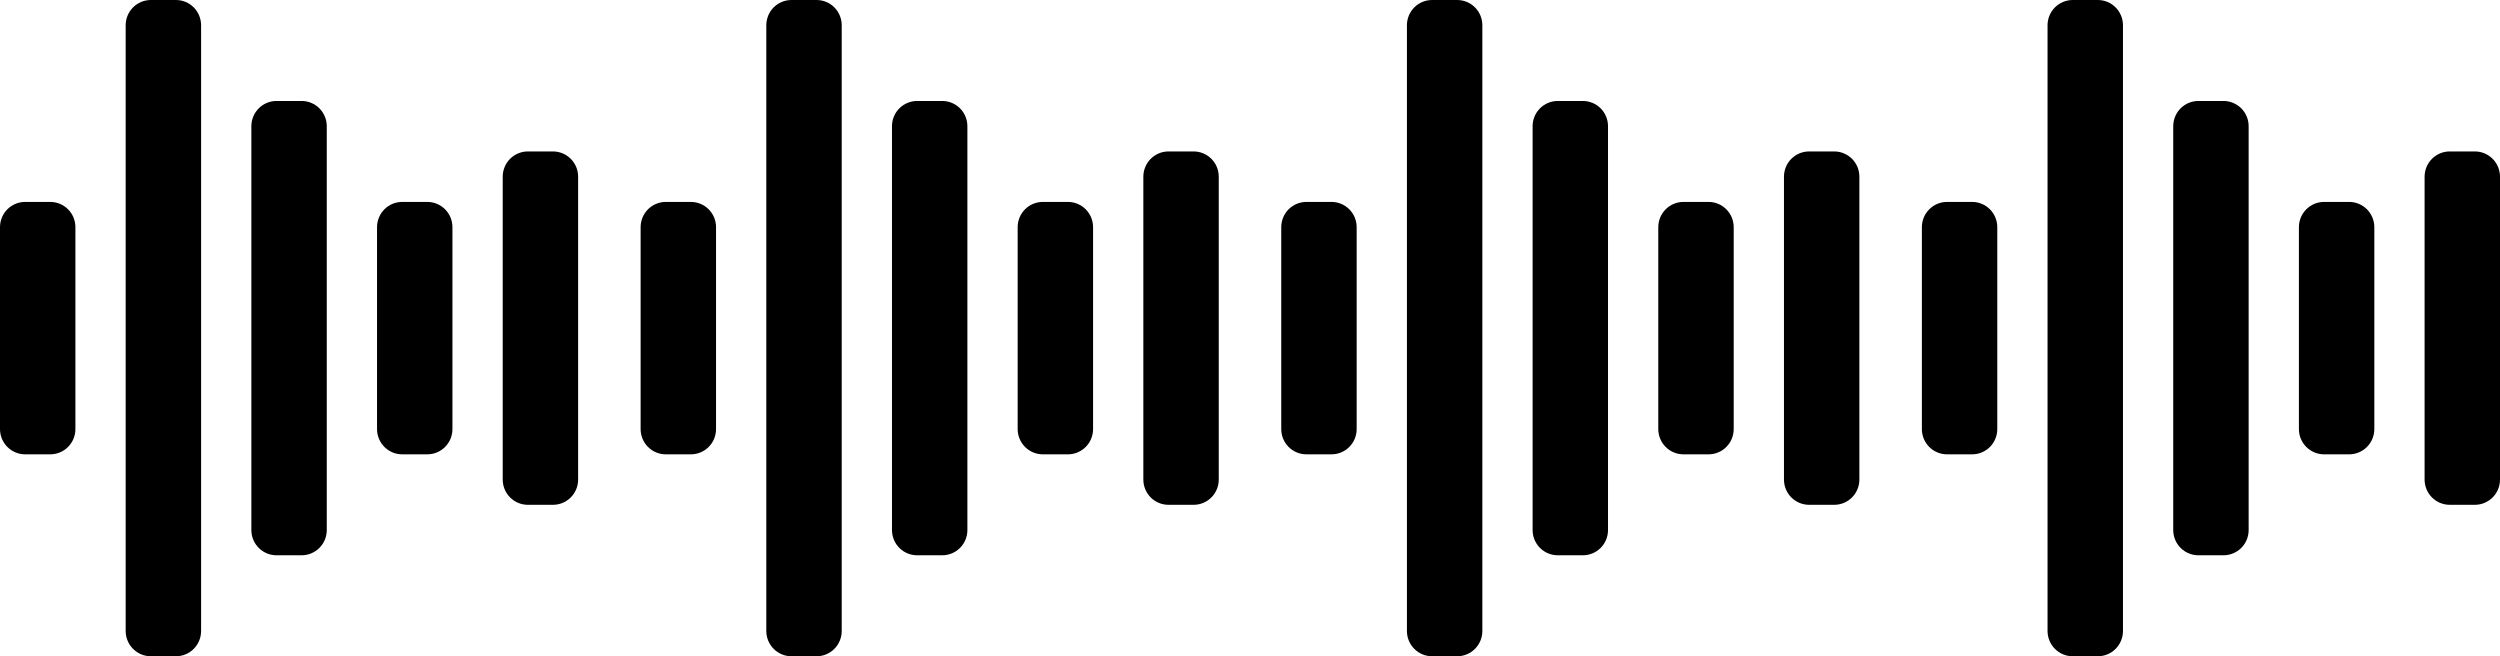 <svg xmlns="http://www.w3.org/2000/svg" width="160" height="42" viewBox="0 0 160 42" fill="none">
  <path d="M4.826 14.539V27.462C4.826 27.89 4.657 28.301 4.355 28.604C4.053 28.907 3.644 29.077 3.217 29.077H1.609C1.182 29.077 0.773 28.907 0.471 28.604C0.169 28.301 0 27.89 0 27.462V14.539C0 14.11 0.169 13.699 0.471 13.396C0.773 13.093 1.182 12.923 1.609 12.923H3.217C3.644 12.923 4.053 13.093 4.355 13.396C4.657 13.699 4.826 14.11 4.826 14.539ZM11.261 0H9.652C9.226 0 8.816 0.17 8.515 0.473C8.213 0.776 8.043 1.187 8.043 1.615V40.385C8.043 40.813 8.213 41.224 8.515 41.527C8.816 41.83 9.226 42 9.652 42H11.261C11.688 42 12.097 41.83 12.398 41.527C12.7 41.224 12.87 40.813 12.87 40.385V1.615C12.87 1.187 12.7 0.776 12.398 0.473C12.097 0.17 11.688 0 11.261 0ZM19.304 6.462H17.696C17.269 6.462 16.86 6.632 16.558 6.935C16.256 7.238 16.087 7.649 16.087 8.077V33.923C16.087 34.352 16.256 34.762 16.558 35.065C16.86 35.368 17.269 35.538 17.696 35.538H19.304C19.731 35.538 20.14 35.368 20.442 35.065C20.744 34.762 20.913 34.352 20.913 33.923V8.077C20.913 7.649 20.744 7.238 20.442 6.935C20.14 6.632 19.731 6.462 19.304 6.462ZM27.348 12.923H25.739C25.312 12.923 24.903 13.093 24.602 13.396C24.3 13.699 24.13 14.11 24.13 14.539V27.462C24.13 27.89 24.3 28.301 24.602 28.604C24.903 28.907 25.312 29.077 25.739 29.077H27.348C27.774 29.077 28.184 28.907 28.485 28.604C28.787 28.301 28.956 27.89 28.956 27.462V14.539C28.956 14.11 28.787 13.699 28.485 13.396C28.184 13.093 27.774 12.923 27.348 12.923ZM35.391 9.692H33.783C33.356 9.692 32.947 9.863 32.645 10.165C32.343 10.468 32.174 10.879 32.174 11.308V30.692C32.174 31.121 32.343 31.532 32.645 31.835C32.947 32.138 33.356 32.308 33.783 32.308H35.391C35.818 32.308 36.227 32.138 36.529 31.835C36.831 31.532 37 31.121 37 30.692V11.308C37 10.879 36.831 10.468 36.529 10.165C36.227 9.863 35.818 9.692 35.391 9.692Z" fill="black"/>
  <path d="M45.826 14.539V27.462C45.826 27.89 45.657 28.301 45.355 28.604C45.053 28.907 44.644 29.077 44.217 29.077H42.609C42.182 29.077 41.773 28.907 41.471 28.604C41.169 28.301 41 27.89 41 27.462V14.539C41 14.11 41.169 13.699 41.471 13.396C41.773 13.093 42.182 12.923 42.609 12.923H44.217C44.644 12.923 45.053 13.093 45.355 13.396C45.657 13.699 45.826 14.11 45.826 14.539ZM52.261 0H50.652C50.225 0 49.816 0.17 49.515 0.473C49.213 0.776 49.044 1.187 49.044 1.615V40.385C49.044 40.813 49.213 41.224 49.515 41.527C49.816 41.83 50.225 42 50.652 42H52.261C52.688 42 53.097 41.83 53.398 41.527C53.7 41.224 53.87 40.813 53.87 40.385V1.615C53.87 1.187 53.7 0.776 53.398 0.473C53.097 0.17 52.688 0 52.261 0ZM60.304 6.462H58.696C58.269 6.462 57.86 6.632 57.558 6.935C57.256 7.238 57.087 7.649 57.087 8.077V33.923C57.087 34.352 57.256 34.762 57.558 35.065C57.86 35.368 58.269 35.538 58.696 35.538H60.304C60.731 35.538 61.14 35.368 61.442 35.065C61.744 34.762 61.913 34.352 61.913 33.923V8.077C61.913 7.649 61.744 7.238 61.442 6.935C61.14 6.632 60.731 6.462 60.304 6.462ZM68.348 12.923H66.739C66.312 12.923 65.903 13.093 65.602 13.396C65.3 13.699 65.13 14.11 65.13 14.539V27.462C65.13 27.89 65.3 28.301 65.602 28.604C65.903 28.907 66.312 29.077 66.739 29.077H68.348C68.775 29.077 69.184 28.907 69.485 28.604C69.787 28.301 69.957 27.89 69.957 27.462V14.539C69.957 14.11 69.787 13.699 69.485 13.396C69.184 13.093 68.775 12.923 68.348 12.923ZM76.391 9.692H74.783C74.356 9.692 73.947 9.863 73.645 10.165C73.343 10.468 73.174 10.879 73.174 11.308V30.692C73.174 31.121 73.343 31.532 73.645 31.835C73.947 32.138 74.356 32.308 74.783 32.308H76.391C76.818 32.308 77.227 32.138 77.529 31.835C77.831 31.532 78 31.121 78 30.692V11.308C78 10.879 77.831 10.468 77.529 10.165C77.227 9.863 76.818 9.692 76.391 9.692Z" fill="black"/>
  <path d="M86.826 14.539V27.462C86.826 27.89 86.657 28.301 86.355 28.604C86.053 28.907 85.644 29.077 85.217 29.077H83.609C83.182 29.077 82.773 28.907 82.471 28.604C82.169 28.301 82 27.89 82 27.462V14.539C82 14.11 82.169 13.699 82.471 13.396C82.773 13.093 83.182 12.923 83.609 12.923H85.217C85.644 12.923 86.053 13.093 86.355 13.396C86.657 13.699 86.826 14.11 86.826 14.539ZM93.261 0H91.652C91.225 0 90.816 0.17 90.515 0.473C90.213 0.776 90.043 1.187 90.043 1.615V40.385C90.043 40.813 90.213 41.224 90.515 41.527C90.816 41.83 91.225 42 91.652 42H93.261C93.688 42 94.097 41.83 94.398 41.527C94.7 41.224 94.87 40.813 94.87 40.385V1.615C94.87 1.187 94.7 0.776 94.398 0.473C94.097 0.17 93.688 0 93.261 0ZM101.304 6.462H99.696C99.269 6.462 98.86 6.632 98.558 6.935C98.256 7.238 98.087 7.649 98.087 8.077V33.923C98.087 34.352 98.256 34.762 98.558 35.065C98.86 35.368 99.269 35.538 99.696 35.538H101.304C101.731 35.538 102.14 35.368 102.442 35.065C102.744 34.762 102.913 34.352 102.913 33.923V8.077C102.913 7.649 102.744 7.238 102.442 6.935C102.14 6.632 101.731 6.462 101.304 6.462ZM109.348 12.923H107.739C107.312 12.923 106.903 13.093 106.602 13.396C106.3 13.699 106.13 14.11 106.13 14.539V27.462C106.13 27.89 106.3 28.301 106.602 28.604C106.903 28.907 107.312 29.077 107.739 29.077H109.348C109.774 29.077 110.184 28.907 110.485 28.604C110.787 28.301 110.957 27.89 110.957 27.462V14.539C110.957 14.11 110.787 13.699 110.485 13.396C110.184 13.093 109.774 12.923 109.348 12.923ZM117.391 9.692H115.783C115.356 9.692 114.947 9.863 114.645 10.165C114.343 10.468 114.174 10.879 114.174 11.308V30.692C114.174 31.121 114.343 31.532 114.645 31.835C114.947 32.138 115.356 32.308 115.783 32.308H117.391C117.818 32.308 118.227 32.138 118.529 31.835C118.831 31.532 119 31.121 119 30.692V11.308C119 10.879 118.831 10.468 118.529 10.165C118.227 9.863 117.818 9.692 117.391 9.692Z" fill="black"/>
  <path d="M127.826 14.539V27.462C127.826 27.89 127.657 28.301 127.355 28.604C127.053 28.907 126.644 29.077 126.217 29.077H124.609C124.182 29.077 123.773 28.907 123.471 28.604C123.169 28.301 123 27.89 123 27.462V14.539C123 14.11 123.169 13.699 123.471 13.396C123.773 13.093 124.182 12.923 124.609 12.923H126.217C126.644 12.923 127.053 13.093 127.355 13.396C127.657 13.699 127.826 14.11 127.826 14.539ZM134.261 0H132.652C132.226 0 131.816 0.17 131.515 0.473C131.213 0.776 131.043 1.187 131.043 1.615V40.385C131.043 40.813 131.213 41.224 131.515 41.527C131.816 41.83 132.226 42 132.652 42H134.261C134.688 42 135.097 41.83 135.398 41.527C135.7 41.224 135.87 40.813 135.87 40.385V1.615C135.87 1.187 135.7 0.776 135.398 0.473C135.097 0.17 134.688 0 134.261 0ZM142.304 6.462H140.696C140.269 6.462 139.86 6.632 139.558 6.935C139.256 7.238 139.087 7.649 139.087 8.077V33.923C139.087 34.352 139.256 34.762 139.558 35.065C139.86 35.368 140.269 35.538 140.696 35.538H142.304C142.731 35.538 143.14 35.368 143.442 35.065C143.744 34.762 143.913 34.352 143.913 33.923V8.077C143.913 7.649 143.744 7.238 143.442 6.935C143.14 6.632 142.731 6.462 142.304 6.462ZM150.348 12.923H148.739C148.312 12.923 147.903 13.093 147.602 13.396C147.3 13.699 147.13 14.11 147.13 14.539V27.462C147.13 27.89 147.3 28.301 147.602 28.604C147.903 28.907 148.312 29.077 148.739 29.077H150.348C150.774 29.077 151.184 28.907 151.485 28.604C151.787 28.301 151.957 27.89 151.957 27.462V14.539C151.957 14.11 151.787 13.699 151.485 13.396C151.184 13.093 150.774 12.923 150.348 12.923ZM158.391 9.692H156.783C156.356 9.692 155.947 9.863 155.645 10.165C155.343 10.468 155.174 10.879 155.174 11.308V30.692C155.174 31.121 155.343 31.532 155.645 31.835C155.947 32.138 156.356 32.308 156.783 32.308H158.391C158.818 32.308 159.227 32.138 159.529 31.835C159.831 31.532 160 31.121 160 30.692V11.308C160 10.879 159.831 10.468 159.529 10.165C159.227 9.863 158.818 9.692 158.391 9.692Z" fill="black"/>
</svg>